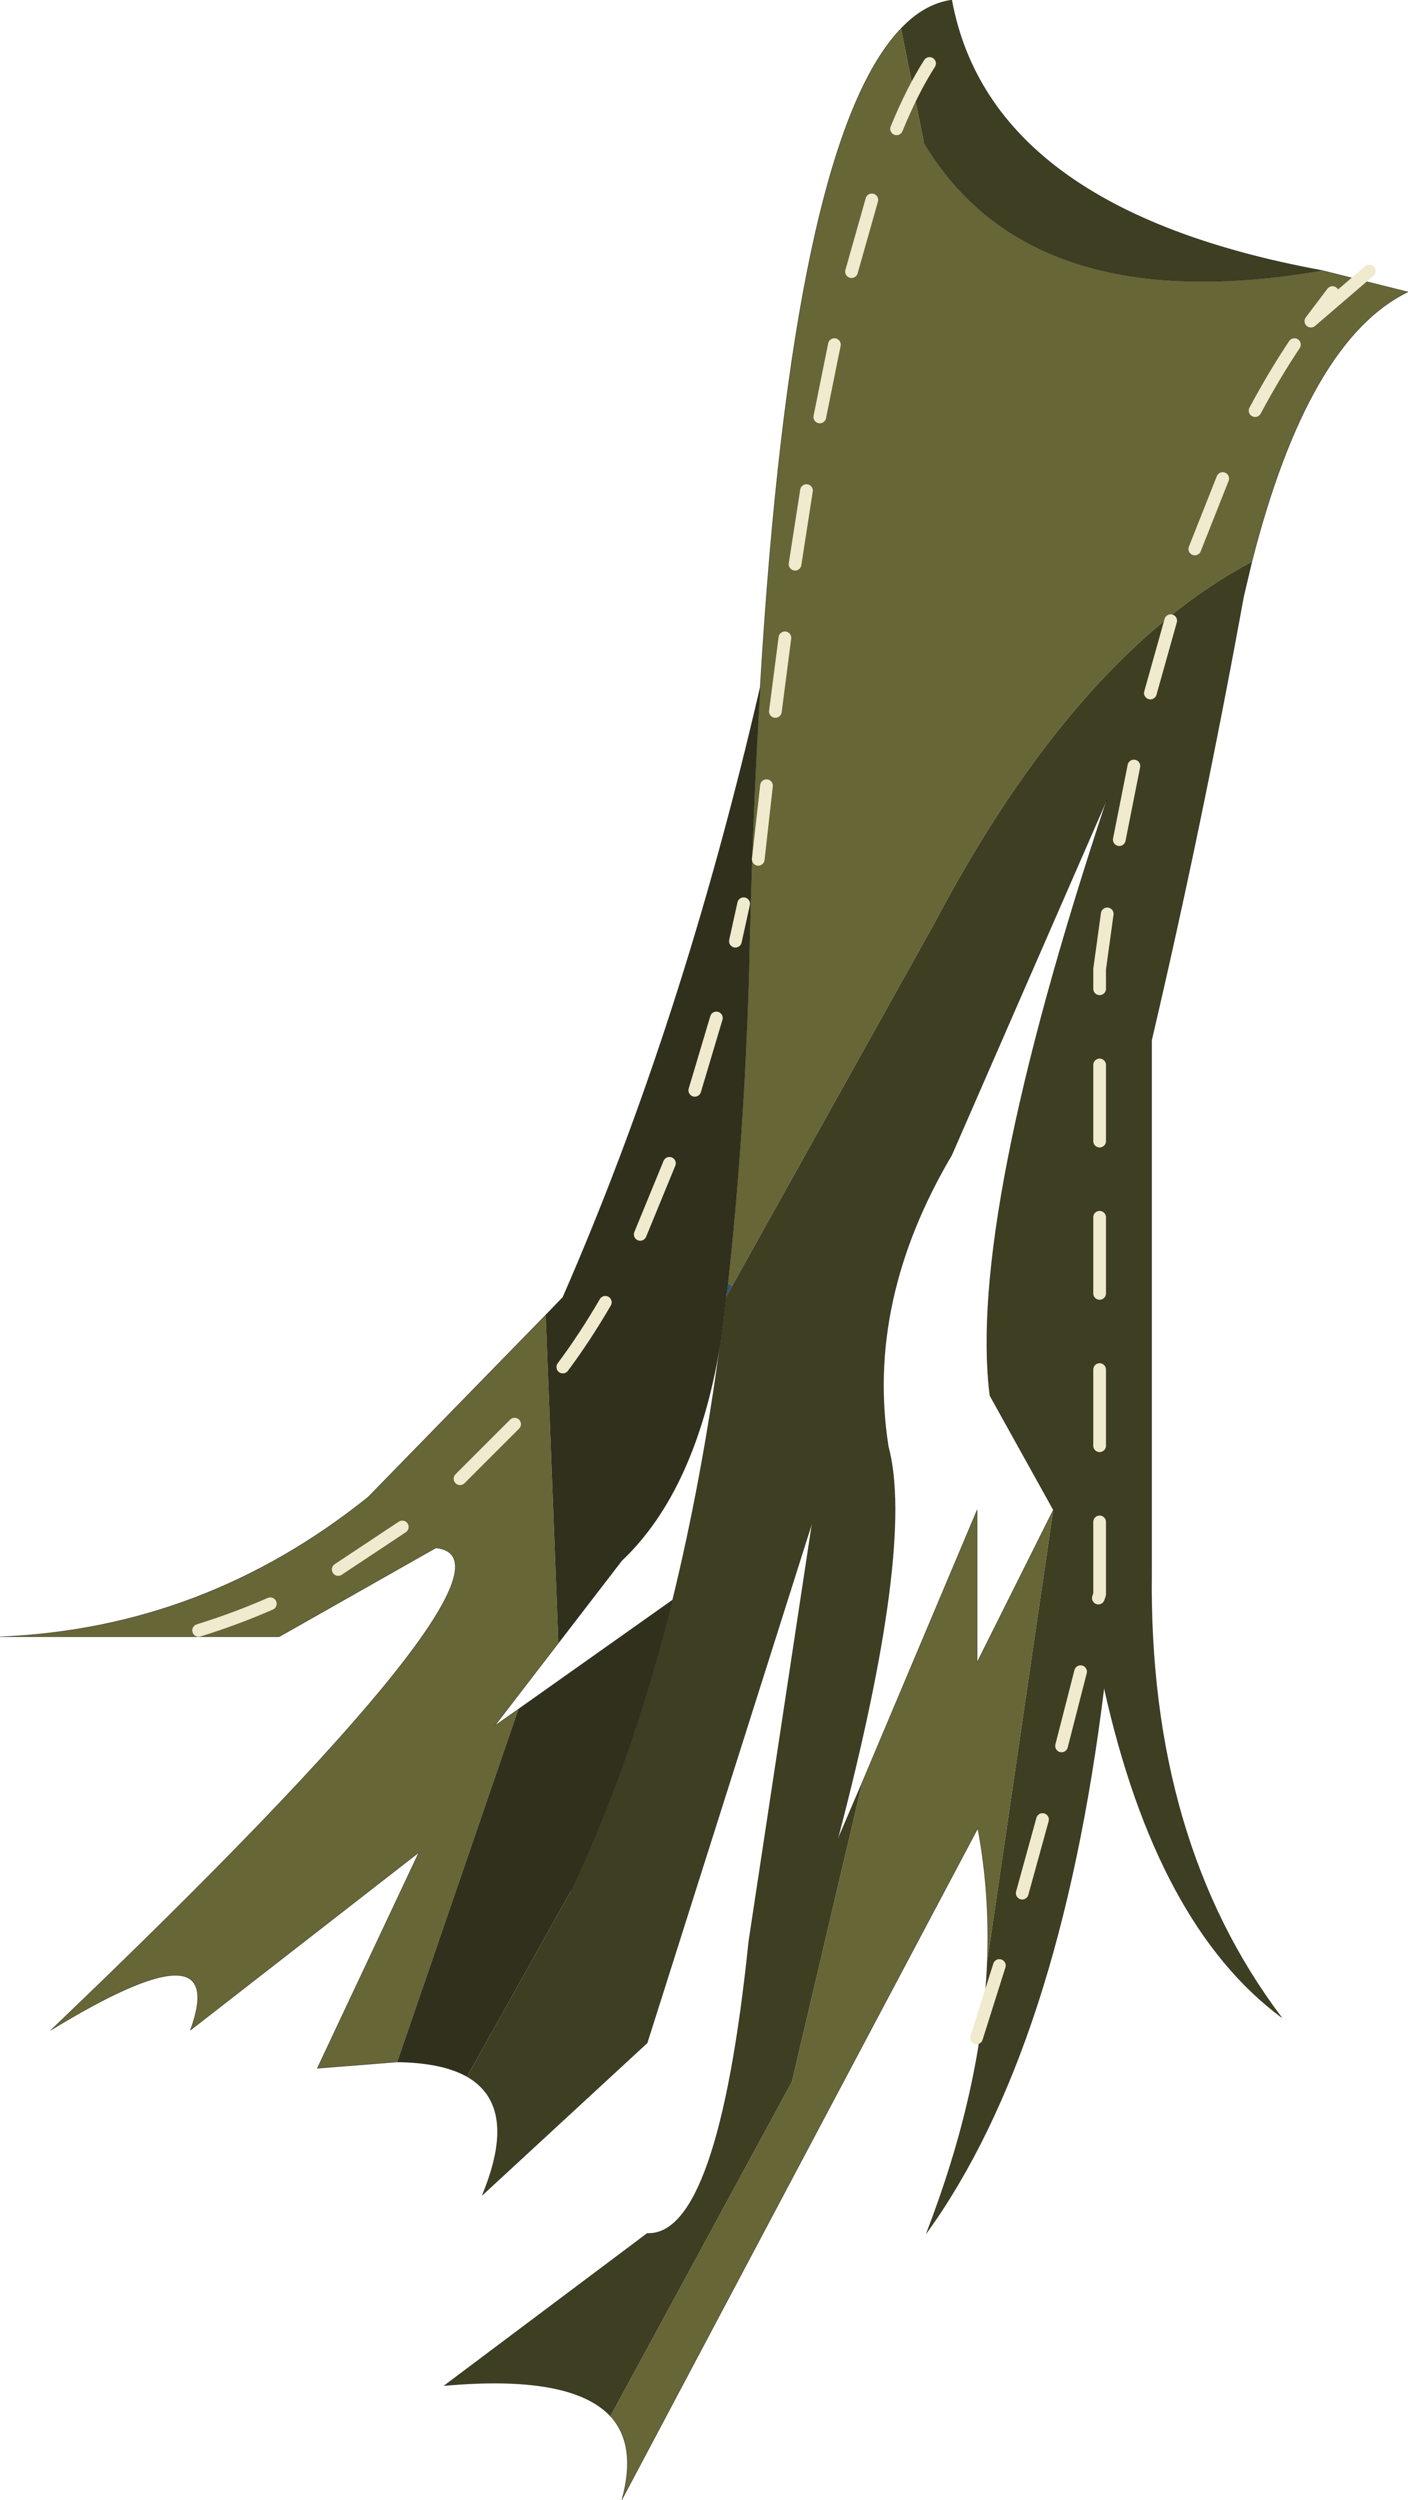 <?xml version="1.0" encoding="UTF-8" standalone="no"?>
<svg xmlns:xlink="http://www.w3.org/1999/xlink" height="196.95px" width="110.95px" xmlns="http://www.w3.org/2000/svg">
  <g transform="matrix(1.0, 0.0, 0.0, 1.0, 55.45, 98.45)">
    <path d="M2.25 2.85 L1.75 3.75 1.9 2.65 2.25 2.85" fill="#31536c" fill-rule="evenodd" stroke="none"/>
    <path d="M43.2 -54.2 Q29.3 -46.8 18.15 -25.65 L2.25 2.85 1.9 2.65 Q3.15 -8.65 3.55 -21.45 3.8 -33.9 4.45 -44.3 7.0 -87.3 15.55 -96.2 L17.35 -87.25 Q25.7 -73.2 48.7 -77.15 L55.5 -75.45 Q47.65 -71.65 43.2 -54.2 M-7.35 91.9 L6.95 65.55 12.5 41.95 21.55 20.5 21.55 32.5 27.55 20.5 22.35 56.05 Q22.55 50.65 21.6 45.6 L-6.45 98.5 Q-5.25 94.2 -7.35 91.9 M-24.15 64.0 L-30.45 64.5 -22.45 47.5 -40.45 61.5 Q-37.3 52.85 -51.45 61.5 -12.6 24.4 -21.1 23.5 L-33.45 30.5 -55.45 30.5 Q-39.35 29.85 -26.45 19.5 L-12.45 5.15 -11.45 31.0 -16.45 37.5 -14.6 36.2 -24.15 64.0" fill="#666637" fill-rule="evenodd" stroke="none"/>
    <path d="M43.2 -54.2 L42.55 -51.45 Q39.25 -33.35 35.3 -16.5 L35.3 25.5 Q35.05 46.6 45.55 60.5 35.7 53.2 31.55 34.5 28.05 62.95 17.55 77.5 21.95 66.1 22.35 56.05 L27.55 20.5 22.55 11.5 Q20.8 -2.4 31.75 -35.4 L19.55 -7.45 Q12.75 4.05 14.55 15.5 16.65 23.3 10.55 46.5 L12.5 41.95 6.95 65.55 -7.35 91.9 Q-10.45 88.6 -20.45 89.5 L-4.45 77.5 Q1.15 77.75 3.55 54.5 L8.55 21.5 -4.45 62.5 -17.45 74.5 Q-14.55 67.5 -18.65 65.15 L-10.45 50.5 Q-5.65 40.4 -2.45 27.6 -0.15 18.2 1.3 7.45 L1.75 3.75 2.25 2.85 18.15 -25.65 Q29.3 -46.8 43.2 -54.2 M48.7 -77.15 Q25.7 -73.2 17.35 -87.25 L15.55 -96.2 Q17.4 -98.15 19.55 -98.45 22.6 -81.95 48.7 -77.15" fill="#3e3e22" fill-rule="evenodd" stroke="none"/>
    <path d="M1.75 3.75 L1.3 7.45 Q-0.6 18.95 -6.45 24.5 L-11.45 31.0 -12.45 5.15 -11.1 3.75 Q-1.65 -17.85 4.45 -44.3 3.8 -33.9 3.55 -21.45 3.15 -8.65 1.9 2.65 L1.75 3.75 M-2.45 27.6 Q-5.65 40.4 -10.45 50.5 L-18.65 65.15 Q-20.6 64.05 -24.15 64.0 L-14.6 36.2 -2.45 27.6" fill="#31301c" fill-rule="evenodd" stroke="none"/>
    <path d="M35.3 -16.5 Q39.25 -33.35 42.55 -51.45 L43.2 -54.2 Q47.65 -71.65 55.5 -75.45 M1.75 3.75 L1.3 7.45 Q-0.15 18.2 -2.45 27.6 -5.65 40.4 -10.45 50.5 M-18.65 65.15 Q-14.55 67.5 -17.45 74.5 L-4.45 62.5 8.55 21.5 3.55 54.5 Q1.15 77.75 -4.45 77.5 L-20.45 89.5 Q-10.45 88.6 -7.35 91.9 -5.25 94.2 -6.45 98.5 L21.6 45.6 M12.5 41.95 L10.55 46.5 Q16.65 23.3 14.55 15.5 12.75 4.05 19.55 -7.45 L31.75 -35.4 Q20.8 -2.4 22.55 11.5 L27.55 20.5 21.55 32.5 21.55 20.5 12.5 41.95 M15.55 -96.2 Q7.0 -87.3 4.45 -44.3 3.8 -33.9 3.55 -21.45 3.15 -8.65 1.9 2.65 L1.75 3.75 M19.55 -98.45 Q17.4 -98.15 15.55 -96.2 M-24.15 64.0 L-30.45 64.5 -22.45 47.5 -40.45 61.5 Q-37.3 52.85 -51.45 61.5 -12.6 24.4 -21.1 23.5 L-33.45 30.5 -55.45 30.5 Q-39.35 29.85 -26.45 19.5 L-12.45 5.15 -11.1 3.75 Q-1.65 -17.85 4.45 -44.3 M-11.45 31.0 L-16.45 37.5 -14.6 36.2 -2.45 27.6 M-18.65 65.15 Q-20.6 64.05 -24.15 64.0 M1.3 7.45 Q-0.6 18.95 -6.45 24.5 L-11.45 31.0" fill="none" stroke="#000000" stroke-linecap="round" stroke-linejoin="round" stroke-opacity="0.4" stroke-width="0.05"/>
    <path d="M22.35 56.05 Q21.95 66.1 17.55 77.5 28.05 62.95 31.55 34.5 35.7 53.2 45.55 60.5 35.05 46.6 35.3 25.5 L35.3 -16.5 M55.5 -75.45 L48.7 -77.15 Q25.7 -73.2 17.35 -87.25 M22.35 56.05 Q22.55 50.65 21.6 45.6 M48.7 -77.15 Q22.6 -81.95 19.55 -98.45" fill="none" stroke="#000000" stroke-linecap="round" stroke-linejoin="round" stroke-opacity="0.4" stroke-width="0.05"/>
    <path d="M52.45 -77.1 L47.85 -73.15 49.55 -75.4 M43.45 -66.1 Q44.95 -68.9 46.55 -71.3 M38.7 -55.2 L40.9 -60.75 M35.2 -43.85 L36.8 -49.55 M32.75 -32.3 L33.9 -38.1 M15.2 -88.3 Q16.45 -91.35 17.8 -93.45 M9.15 -65.6 L10.3 -71.3 M7.2 -54.0 L8.1 -59.8 M5.65 -42.4 L6.4 -48.2 M4.3 -30.75 L4.95 -36.55 M-19.2 18.05 L-14.9 13.75 M31.2 -20.55 L31.2 -22.1 31.8 -26.45 M31.2 -8.55 L31.2 -14.55 M31.2 3.45 L31.2 -2.55 M31.2 15.45 L31.2 9.45 M2.5 -24.3 L3.15 -27.25 M-0.7 -12.55 L1.0 -18.25 M-5.0 -1.2 L-2.7 -6.8 M-11.1 9.25 Q-9.35 6.9 -7.75 4.15 M11.65 -77.05 L13.25 -82.7 M25.1 50.7 L26.7 44.9 M31.1 27.45 L31.2 27.15 31.2 21.45 M28.2 39.1 L29.7 33.25 M21.5 62.1 L23.3 56.4 M-28.8 25.2 L-23.75 21.85 M-39.8 30.0 Q-36.9 29.1 -34.15 27.9" fill="none" stroke="#f0eace" stroke-linecap="round" stroke-linejoin="round" stroke-width="1.0"/>
  </g>
</svg>
